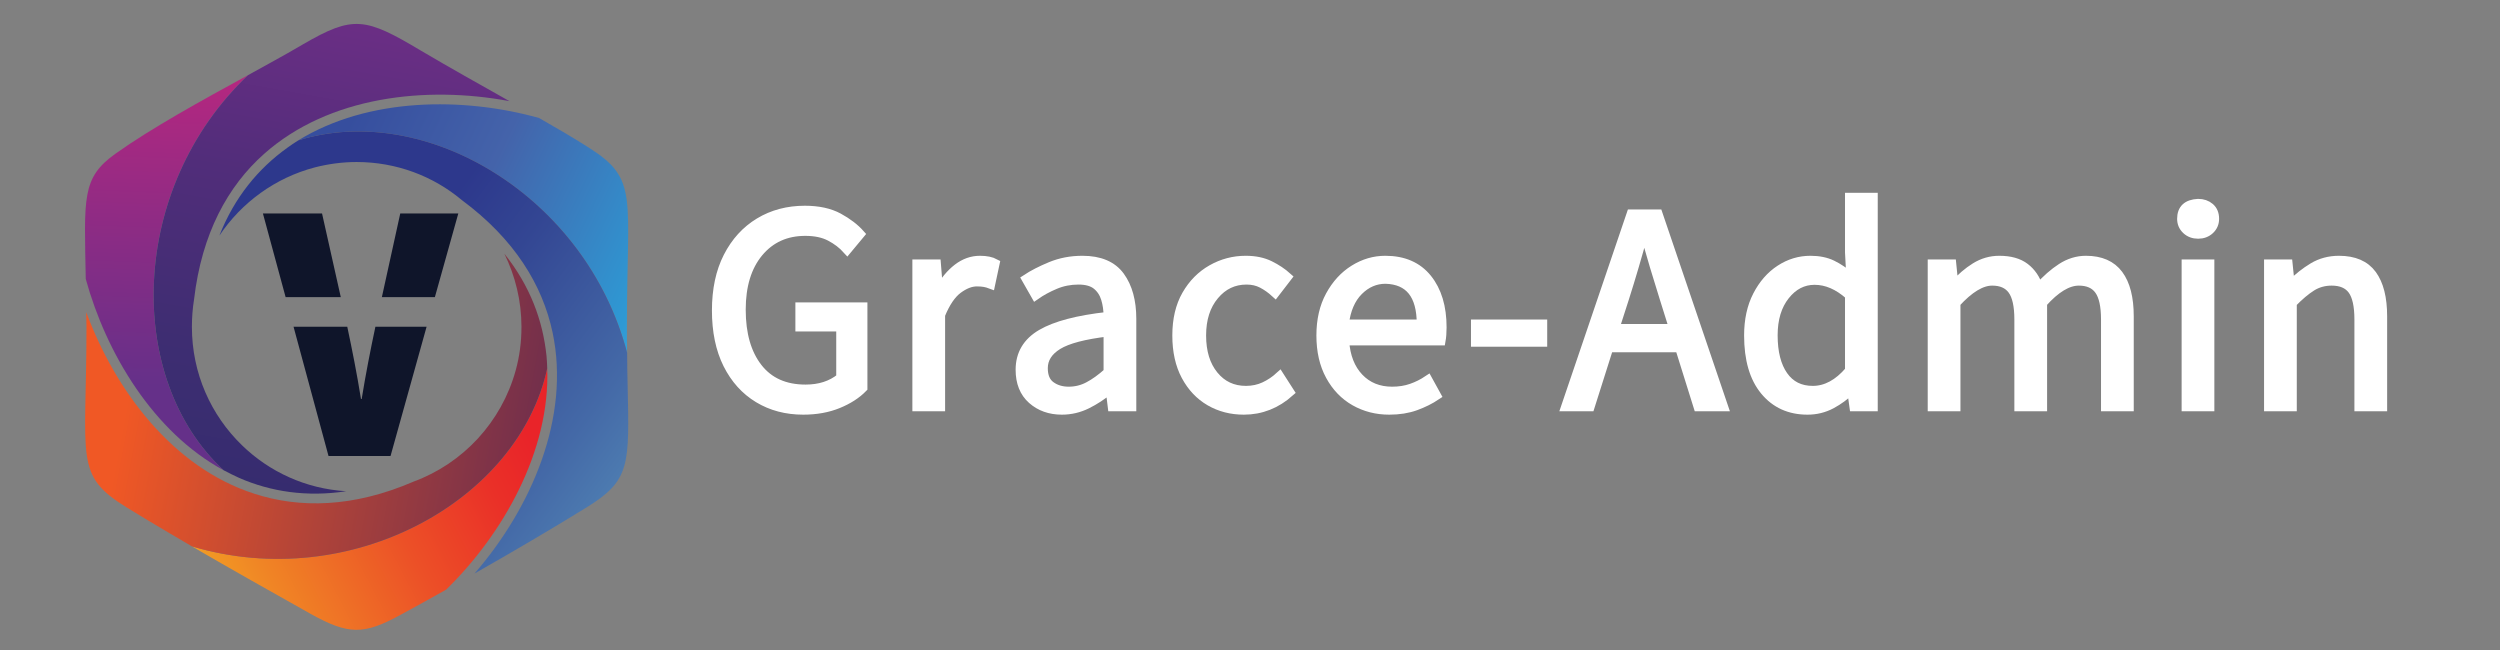 <svg xmlns="http://www.w3.org/2000/svg" xmlns:xlink="http://www.w3.org/1999/xlink" id="svg_canvas" data-noselect="" viewBox="150 230 500 130" width="500" height="130" preserveAspectRatio="none" version="1.1"><rect x="150" y="230" width="500" height="130" fill="#808080" stroke="none"/><defs/>  <g id="shape_zccIBZ2ujf" transform="translate(167,234.789) rotate(0,60.586,60.586) scale(1,1)" filter="" style="opacity: 1;"><g><rect fill="rgba(0,0,0,0)" width="128.648" height="141.172" x="-10" y="-10"/><svg xmlns="http://www.w3.org/2000/svg" xmlns:xlink="http://www.w3.org/1999/xlink" version="1.1" id="图层_1" x="0px" y="0px" style="enable-background:new 0 0 283.465 283.465;" xml:space="preserve" viewBox="28.023 15.582 226.977 253.141" width="108.648" height="121.172" class="style-removed" preserveAspectRatio="none" data-parent="shape_zccIBZ2ujf">
<g>
	<linearGradient id="SVGID_1_" gradientUnits="userSpaceOnUse" x1="58.378" y1="166.837" x2="66.581" y2="-52.794">
		<stop offset="0" stop-color="#653089"/>
		<stop offset="1" stop-color="#EB2179"/>
	</linearGradient>
	<path d="M96.133,36.973   C76.618,47.629,55.798,59.092,40.811,69.752c-14.283,10.151-13.076,18.396-12.472,52.383c8.549,31.071,28.263,64.047,57.635,79.937   C44.63,163.866,46.244,84.328,96.133,36.973L96.133,36.973z" fill-rule="evenodd" clip-rule="evenodd" fill="url(#SVGID_1_)"/>
	<linearGradient id="SVGID_2_" gradientUnits="userSpaceOnUse" x1="90.659" y1="308.33" x2="152.619" y2="-37.765">
		<stop offset="0" stop-color="#2F2C6C"/>
		<stop offset="0.225" stop-color="#332C6E"/>
		<stop offset="0.439" stop-color="#3E2D72"/>
		<stop offset="0.649" stop-color="#512D7A"/>
		<stop offset="0.855" stop-color="#6C2E85"/>
		<stop offset="1" stop-color="#842F8E"/>
	</linearGradient>
	<path d="M137.168,210.823   c-16.901-0.996-32.186-8.148-43.552-19.204c-12.977-12.575-20.927-30.066-20.927-49.473c0-3.922,0.307-7.843,0.912-11.566   c3.222-27.442,14.082-47.253,29.27-60.728c27.052-24.028,67.59-28.551,102.489-22.017c-12.467-7.039-24.941-13.979-37.01-21.117   c-23.239-13.881-28.266-14.783-49.083-2.717c-4.231,2.518-8.753,5.031-13.478,7.646c-3.121,1.714-6.439,3.515-9.655,5.325   C46.244,84.328,44.63,163.866,85.974,202.072c2.109,1.109,4.321,2.208,6.533,3.219   C105.682,211.022,120.671,213.331,137.168,210.823L137.168,210.823z" fill-rule="evenodd" clip-rule="evenodd" fill="url(#SVGID_2_)"/>
	<linearGradient id="SVGID_3_" gradientUnits="userSpaceOnUse" x1="217.396" y1="195.472" x2="22.733" y2="296.931">
		<stop offset="0" stop-color="#E92429"/>
		<stop offset="0.107" stop-color="#EA3028"/>
		<stop offset="0.301" stop-color="#EC5027"/>
		<stop offset="0.56" stop-color="#F08425"/>
		<stop offset="0.871" stop-color="#F5CB21"/>
		<stop offset="1" stop-color="#F7EB20"/>
	</linearGradient>
	<path d="M72.689,233.852   c16.503,9.643,33.599,19.196,49.495,28.145c15.887,8.851,22.221,8.952,37.813,0.398c6.137-3.317,12.475-6.832,18.912-10.457   c23.734-23.116,43.547-58.015,42.242-92.498C209.18,214.842,138.975,253.655,72.689,233.852L72.689,233.852z" fill-rule="evenodd" clip-rule="evenodd" fill="url(#SVGID_3_)"/>
	<linearGradient id="SVGID_4_" gradientUnits="userSpaceOnUse" x1="278.103" y1="199.418" x2="48.768" y2="156.29">
		<stop offset="0" stop-color="#44205A"/>
		<stop offset="1" stop-color="#F05825"/>
	</linearGradient>
	<path d="M203.249,111.584c4.52,9.245,7.137,19.603,7.137,30.563   c0,6.336-0.799,12.364-2.413,18.195c-5.929,21.524-21.925,38.809-42.645,46.451c-25.145,10.863-47.574,11.268-66.683,5.031   c-33.896-10.959-57.934-42.928-70.102-75.816c0,2.017,0.099,4.029,0.099,6.139c0,55.598-5.331,61.839,16.898,75.509   c5.834,3.625,11.767,7.139,17.904,10.762c3.015,1.813,6.136,3.613,9.246,5.435c66.286,19.803,136.491-19.011,148.463-74.411   c0-1.712-0.202-3.424-0.299-5.126C219.336,139.532,214.007,125.058,203.249,111.584L203.249,111.584z" fill-rule="evenodd" clip-rule="evenodd" fill="url(#SVGID_4_)"/>
	<linearGradient id="SVGID_5_" gradientUnits="userSpaceOnUse" x1="324.192" y1="146.23" x2="138.153" y2="56.881">
		<stop offset="0" stop-color="#63C9EE"/>
		<stop offset="0.323" stop-color="#2E99D4"/>
		<stop offset="0.699" stop-color="#4463AA"/>
		<stop offset="1" stop-color="#364E9E"/>
	</linearGradient>
	<path d="M254.543,153.007   c-0.105-3.416-0.105-7.041-0.105-10.861c0-54.798,5.134-61.642-16.093-75.004c-6.63-4.23-13.574-8.248-20.612-12.269   c-31.685-8.848-71.31-8.65-100.58,9.345C170.354,47.725,237.345,87.644,254.543,153.007L254.543,153.007z" fill-rule="evenodd" clip-rule="evenodd" fill="url(#SVGID_5_)"/>
	<linearGradient id="SVGID_6_" gradientUnits="userSpaceOnUse" x1="151.185" y1="128.575" x2="346.275" y2="274.167">
		<stop offset="0" stop-color="#2D388C"/>
		<stop offset="0.142" stop-color="#334693"/>
		<stop offset="0.41" stop-color="#4469A7"/>
		<stop offset="0.77" stop-color="#60A3C5"/>
		<stop offset="1" stop-color="#73CBDB"/>
	</linearGradient>
	<path d="M141.49,73.271c16.698,0,32.091,5.938,43.954,15.888   c22.023,16.286,33.696,35.492,37.916,55.204c7.644,35.791-9.052,73.698-32.587,100.845c15.897-9.046,31.886-18.404,46.364-27.344   c18.912-11.576,18.313-17.703,17.602-51.689c-0.097-3.922-0.197-8.347-0.197-13.167c-17.198-65.363-84.189-105.282-137.39-88.789   c-1.611,1.011-3.117,2.012-4.628,3.121c-12.069,8.652-22.03,20.61-28.366,36.702c9.252-13.873,23.439-24.237,40.033-28.563   C129.723,74.08,135.563,73.271,141.49,73.271L141.49,73.271z" fill-rule="evenodd" clip-rule="evenodd" fill="url(#SVGID_6_)"/>
	<g>
		<path d="M159.746,94.755l-7.684,34.973h22.145l9.795-34.973H159.746z M149.356,142.106    c-2.11,9.904-4.07,19.965-5.728,30.171h-0.296c-1.662-10.37-3.62-20.267-5.726-30.171H115.16l14.612,54.002h25.91l15.063-54.002    H149.356z M134.893,129.728l-7.834-34.973h-24.703l9.489,34.973H134.893z" fill="#0F152A"/>
	</g>
</g>
</svg></g></g><g id="shape_MpXQkYjDFK" transform="translate(237.525,212.337) rotate(0,300.953,79.038) scale(1,1)" filter="" style="opacity: 1;"><g><svg xmlns="http://www.w3.org/2000/svg" xmlns:xlink="http://www.w3.org/1999/xlink" version="1.1" width="601.906" height="158.077" viewBox="0 0 601.906 158.077" data-parent="shape_MpXQkYjDFK"><rect fill="rgba(0,0,0,0)" width="496.546" height="52" x="52.68" y="53.038"/>
    <g data-width="342.8229958945017" transform="translate(52.68, 0)"><path d="M20.44 0.68L20.44 0.68Q15.38 0.68 11.46-1.69Q7.53-4.06 5.29-8.53Q3.06-13.01 3.06-19.28L3.06-19.28Q3.06-25.55 5.35-30.03Q7.64-34.51 11.64-36.93Q15.65-39.35 20.76-39.35L20.76-39.35Q24.81-39.35 27.53-37.88Q30.24-36.40 31.87-34.56L31.87-34.56L29.24-31.40Q27.82-32.98 25.81-34.03Q23.81-35.08 20.86-35.08L20.86-35.08Q15.07-35.08 11.56-30.87Q8.06-26.66 8.06-19.44L8.06-19.44Q8.06-12.12 11.38-7.85Q14.70-3.58 20.91-3.58L20.91-3.58Q25.13-3.58 27.92-5.85L27.92-5.85L27.92-15.96L19.75-15.96L19.75-20.02L32.40-20.02L32.40-3.79Q30.50-1.84 27.42-0.58Q24.34 0.68 20.44 0.68Z" transform="translate(0 99.038) " fill="rgb(255, 255, 255)" stroke="rgb(255, 255, 255)" stroke-linecap="square" stroke-linejoin="square" stroke-width="1.756" data-glyph-w="38.296683263136515" data-glyph-h="52.68" data-glyph-ascender="46.358399999999996" data-glyph-descender="-6.3216"/><path d="M9.64 0L4.85 0L4.85-28.61L8.80-28.61L9.22-23.39L9.38-23.39Q10.90-26.13 12.99-27.74Q15.07-29.34 17.49-29.34L17.49-29.34Q19.39-29.34 20.55-28.71L20.55-28.71L19.65-24.50Q18.96-24.76 18.36-24.86Q17.75-24.97 16.86-24.97L16.86-24.97Q15.07-24.97 13.09-23.50Q11.12-22.02 9.64-18.39L9.64-18.39L9.64 0Z" transform="translate(38.297 99.038) " fill="rgb(255, 255, 255)" stroke="rgb(255, 255, 255)" stroke-linecap="square" stroke-linejoin="square" stroke-width="1.756" data-glyph-w="22.440003263136514" data-glyph-h="52.68" data-glyph-ascender="46.358399999999996" data-glyph-descender="-6.3216"/><path d="M11.43 0.68L11.43 0.68Q7.85 0.68 5.45-1.45Q3.06-3.58 3.06-7.43L3.06-7.43Q3.06-12.12 7.32-14.62Q11.59-17.12 20.65-18.12L20.65-18.12Q20.65-19.97 20.15-21.63Q19.65-23.28 18.39-24.31Q17.12-25.34 14.75-25.34L14.75-25.34Q12.27-25.34 10.09-24.42Q7.90-23.50 6.16-22.28L6.16-22.28L4.27-25.60Q6.27-26.92 9.19-28.13Q12.12-29.34 15.54-29.34L15.54-29.34Q20.76-29.34 23.10-26.13Q25.44-22.92 25.44-17.60L25.44-17.60L25.44 0L21.49 0L21.07-3.42L20.91-3.42Q18.86-1.69 16.46-0.50Q14.07 0.68 11.43 0.68ZM12.80-3.16L12.80-3.16Q14.91-3.16 16.75-4.14Q18.60-5.11 20.65-6.95L20.65-6.95L20.65-14.96Q13.54-14.12 10.64-12.33Q7.74-10.54 7.74-7.74L7.74-7.74Q7.74-5.32 9.22-4.24Q10.69-3.16 12.80-3.16Z" transform="translate(60.737 99.038) " fill="rgb(255, 255, 255)" stroke="rgb(255, 255, 255)" stroke-linecap="square" stroke-linejoin="square" stroke-width="1.756" data-glyph-w="31.711683263136514" data-glyph-h="52.68" data-glyph-ascender="46.358399999999996" data-glyph-descender="-6.3216"/><path d="M16.12 0.68L16.12 0.68Q12.33 0.68 9.30-1.08Q6.27-2.84 4.48-6.19Q2.69-9.54 2.69-14.28L2.69-14.28Q2.69-19.07 4.61-22.42Q6.53-25.76 9.69-27.55Q12.85-29.34 16.49-29.34L16.49-29.34Q19.28-29.34 21.31-28.34Q23.34-27.34 24.86-25.97L24.86-25.97L22.39-22.76Q21.12-23.92 19.75-24.63Q18.39-25.34 16.65-25.34L16.65-25.34Q12.80-25.34 10.25-22.28Q7.69-19.23 7.69-14.28L7.69-14.28Q7.69-9.32 10.14-6.32Q12.59-3.32 16.54-3.32L16.54-3.32Q18.54-3.32 20.23-4.11Q21.91-4.90 23.28-6.16L23.28-6.16L25.34-2.95Q21.28 0.68 16.12 0.68Z" transform="translate(92.448 99.038) " fill="rgb(255, 255, 255)" stroke="rgb(255, 255, 255)" stroke-linecap="square" stroke-linejoin="square" stroke-width="1.756" data-glyph-w="28.814283263136513" data-glyph-h="52.68" data-glyph-ascender="46.358399999999996" data-glyph-descender="-6.3216"/><path d="M16.38 0.68L16.38 0.68Q12.59 0.68 9.48-1.08Q6.37-2.84 4.53-6.22Q2.69-9.59 2.69-14.28L2.69-14.28Q2.69-18.91 4.53-22.28Q6.37-25.66 9.32-27.50Q12.27-29.34 15.59-29.34L15.59-29.34Q21.07-29.34 24.02-25.68Q26.97-22.02 26.97-15.91L26.97-15.91Q26.97-14.33 26.76-13.17L26.76-13.17L7.48-13.17Q7.80-8.53 10.35-5.85Q12.91-3.16 16.96-3.16L16.96-3.16Q19.07-3.16 20.81-3.77Q22.55-4.37 24.13-5.43L24.13-5.43L25.87-2.27Q23.97-1.00 21.65-0.16Q19.33 0.68 16.38 0.68ZM7.43-16.59L7.43-16.59L22.76-16.59Q22.76-25.29 15.65-25.50L15.65-25.50Q12.59-25.50 10.27-23.18Q7.95-20.86 7.43-16.59Z" transform="translate(121.263 99.038) " fill="rgb(255, 255, 255)" stroke="rgb(255, 255, 255)" stroke-linecap="square" stroke-linejoin="square" stroke-width="1.756" data-glyph-w="31.184883263136513" data-glyph-h="52.68" data-glyph-ascender="46.358399999999996" data-glyph-descender="-6.3216"/><path d="M15.91-12.91L2.42-12.91L2.42-16.59L15.91-16.59L15.91-12.91Z" transform="translate(152.448 99.038) " fill="rgb(255, 255, 255)" stroke="rgb(255, 255, 255)" stroke-linecap="square" stroke-linejoin="square" stroke-width="1.756" data-glyph-w="20.280123263136513" data-glyph-h="52.68" data-glyph-ascender="46.358399999999996" data-glyph-descender="-6.3216"/><path d="M11.96-21.60L10.06-15.70L21.76-15.70L19.91-21.60Q17.86-28.08 16.01-34.66L16.01-34.66L15.80-34.66Q14.01-28.03 11.96-21.60L11.96-21.60ZM31.82 0L26.66 0L22.97-11.80L8.85-11.80L5.11 0L0.16 0L13.28-38.61L18.70-38.61L31.82 0Z" transform="translate(172.728 99.038) " fill="rgb(255, 255, 255)" stroke="rgb(255, 255, 255)" stroke-linecap="square" stroke-linejoin="square" stroke-width="1.756" data-glyph-w="33.97692326313651" data-glyph-h="52.68" data-glyph-ascender="46.358399999999996" data-glyph-descender="-6.3216"/><path d="M14.59 0.68L14.59 0.68Q9.22 0.68 6.01-3.21Q2.79-7.11 2.79-14.28L2.79-14.28Q2.79-18.91 4.53-22.28Q6.27-25.66 9.09-27.50Q11.91-29.34 15.17-29.34L15.17-29.34Q17.70-29.34 19.54-28.45Q21.39-27.55 23.23-25.97L23.23-25.97L22.97-30.92L22.97-41.93L27.76-41.93L27.76 0L23.86 0L23.39-3.37L23.28-3.37Q21.60-1.69 19.39-0.50Q17.17 0.68 14.59 0.68ZM15.65-3.32L15.65-3.32Q19.60-3.32 22.97-7.27L22.97-7.27L22.97-22.28Q19.60-25.29 16.01-25.29L16.01-25.29Q12.54-25.29 10.14-22.26Q7.74-19.23 7.74-14.33L7.74-14.33Q7.74-9.17 9.80-6.24Q11.85-3.32 15.65-3.32Z" transform="translate(206.705 99.038) " fill="rgb(255, 255, 255)" stroke="rgb(255, 255, 255)" stroke-linecap="square" stroke-linejoin="square" stroke-width="1.756" data-glyph-w="34.661763263136514" data-glyph-h="52.68" data-glyph-ascender="46.358399999999996" data-glyph-descender="-6.3216"/><path d="M9.64 0L4.85 0L4.85-28.61L8.80-28.61L9.22-24.44L9.38-24.44Q11.22-26.55 13.46-27.95Q15.70-29.34 18.28-29.34L18.28-29.34Q21.55-29.34 23.44-27.89Q25.34-26.45 26.18-23.86L26.18-23.86Q28.39-26.34 30.71-27.84Q33.03-29.34 35.61-29.34L35.61-29.34Q40.04-29.34 42.17-26.47Q44.30-23.60 44.30-18.12L44.30-18.12L44.30 0L39.51 0L39.51-17.49Q39.51-21.55 38.22-23.34Q36.93-25.13 34.19-25.13L34.19-25.13Q30.87-25.13 26.97-20.76L26.97-20.76L26.97 0L22.18 0L22.18-17.49Q22.18-21.55 20.89-23.34Q19.60-25.13 16.86-25.13L16.86-25.13Q13.64-25.13 9.64-20.76L9.64-20.76L9.64 0Z" transform="translate(241.366 99.038) " fill="rgb(255, 255, 255)" stroke="rgb(255, 255, 255)" stroke-linecap="square" stroke-linejoin="square" stroke-width="1.756" data-glyph-w="50.78184326313651" data-glyph-h="52.68" data-glyph-ascender="46.358399999999996" data-glyph-descender="-6.3216"/><path d="M9.64 0L4.85 0L4.85-28.61L9.64-28.61L9.64 0ZM7.27-34.51L7.27-34.51Q5.85-34.51 4.90-35.40Q3.95-36.30 3.95-37.61L3.95-37.61Q3.95-40.56 7.27-40.72L7.27-40.72Q8.69-40.72 9.64-39.91Q10.59-39.09 10.59-37.61L10.59-37.61Q10.59-36.30 9.64-35.40Q8.69-34.51 7.27-34.51Z" transform="translate(292.148 99.038) " fill="rgb(255, 255, 255)" stroke="rgb(255, 255, 255)" stroke-linecap="square" stroke-linejoin="square" stroke-width="1.756" data-glyph-w="16.487163263136512" data-glyph-h="52.68" data-glyph-ascender="46.358399999999996" data-glyph-descender="-6.3216"/><path d="M9.64 0L4.85 0L4.85-28.61L8.80-28.61L9.22-24.50L9.38-24.50Q11.43-26.55 13.75-27.95Q16.07-29.34 18.96-29.34L18.96-29.34Q23.50-29.34 25.60-26.47Q27.71-23.60 27.71-18.12L27.71-18.12L27.71 0L22.92 0L22.92-17.49Q22.92-21.55 21.63-23.34Q20.33-25.13 17.49-25.13L17.49-25.13Q15.28-25.13 13.51-24.02Q11.75-22.92 9.64-20.76L9.64-20.76L9.64 0Z" transform="translate(308.635 99.038) " fill="rgb(255, 255, 255)" stroke="rgb(255, 255, 255)" stroke-linecap="square" stroke-linejoin="square" stroke-width="1.756" data-glyph-w="34.187643263136515" data-glyph-h="52.68" data-glyph-ascender="46.358399999999996" data-glyph-descender="-6.3216"/></g>
</svg></g></g>  <!----></svg>
